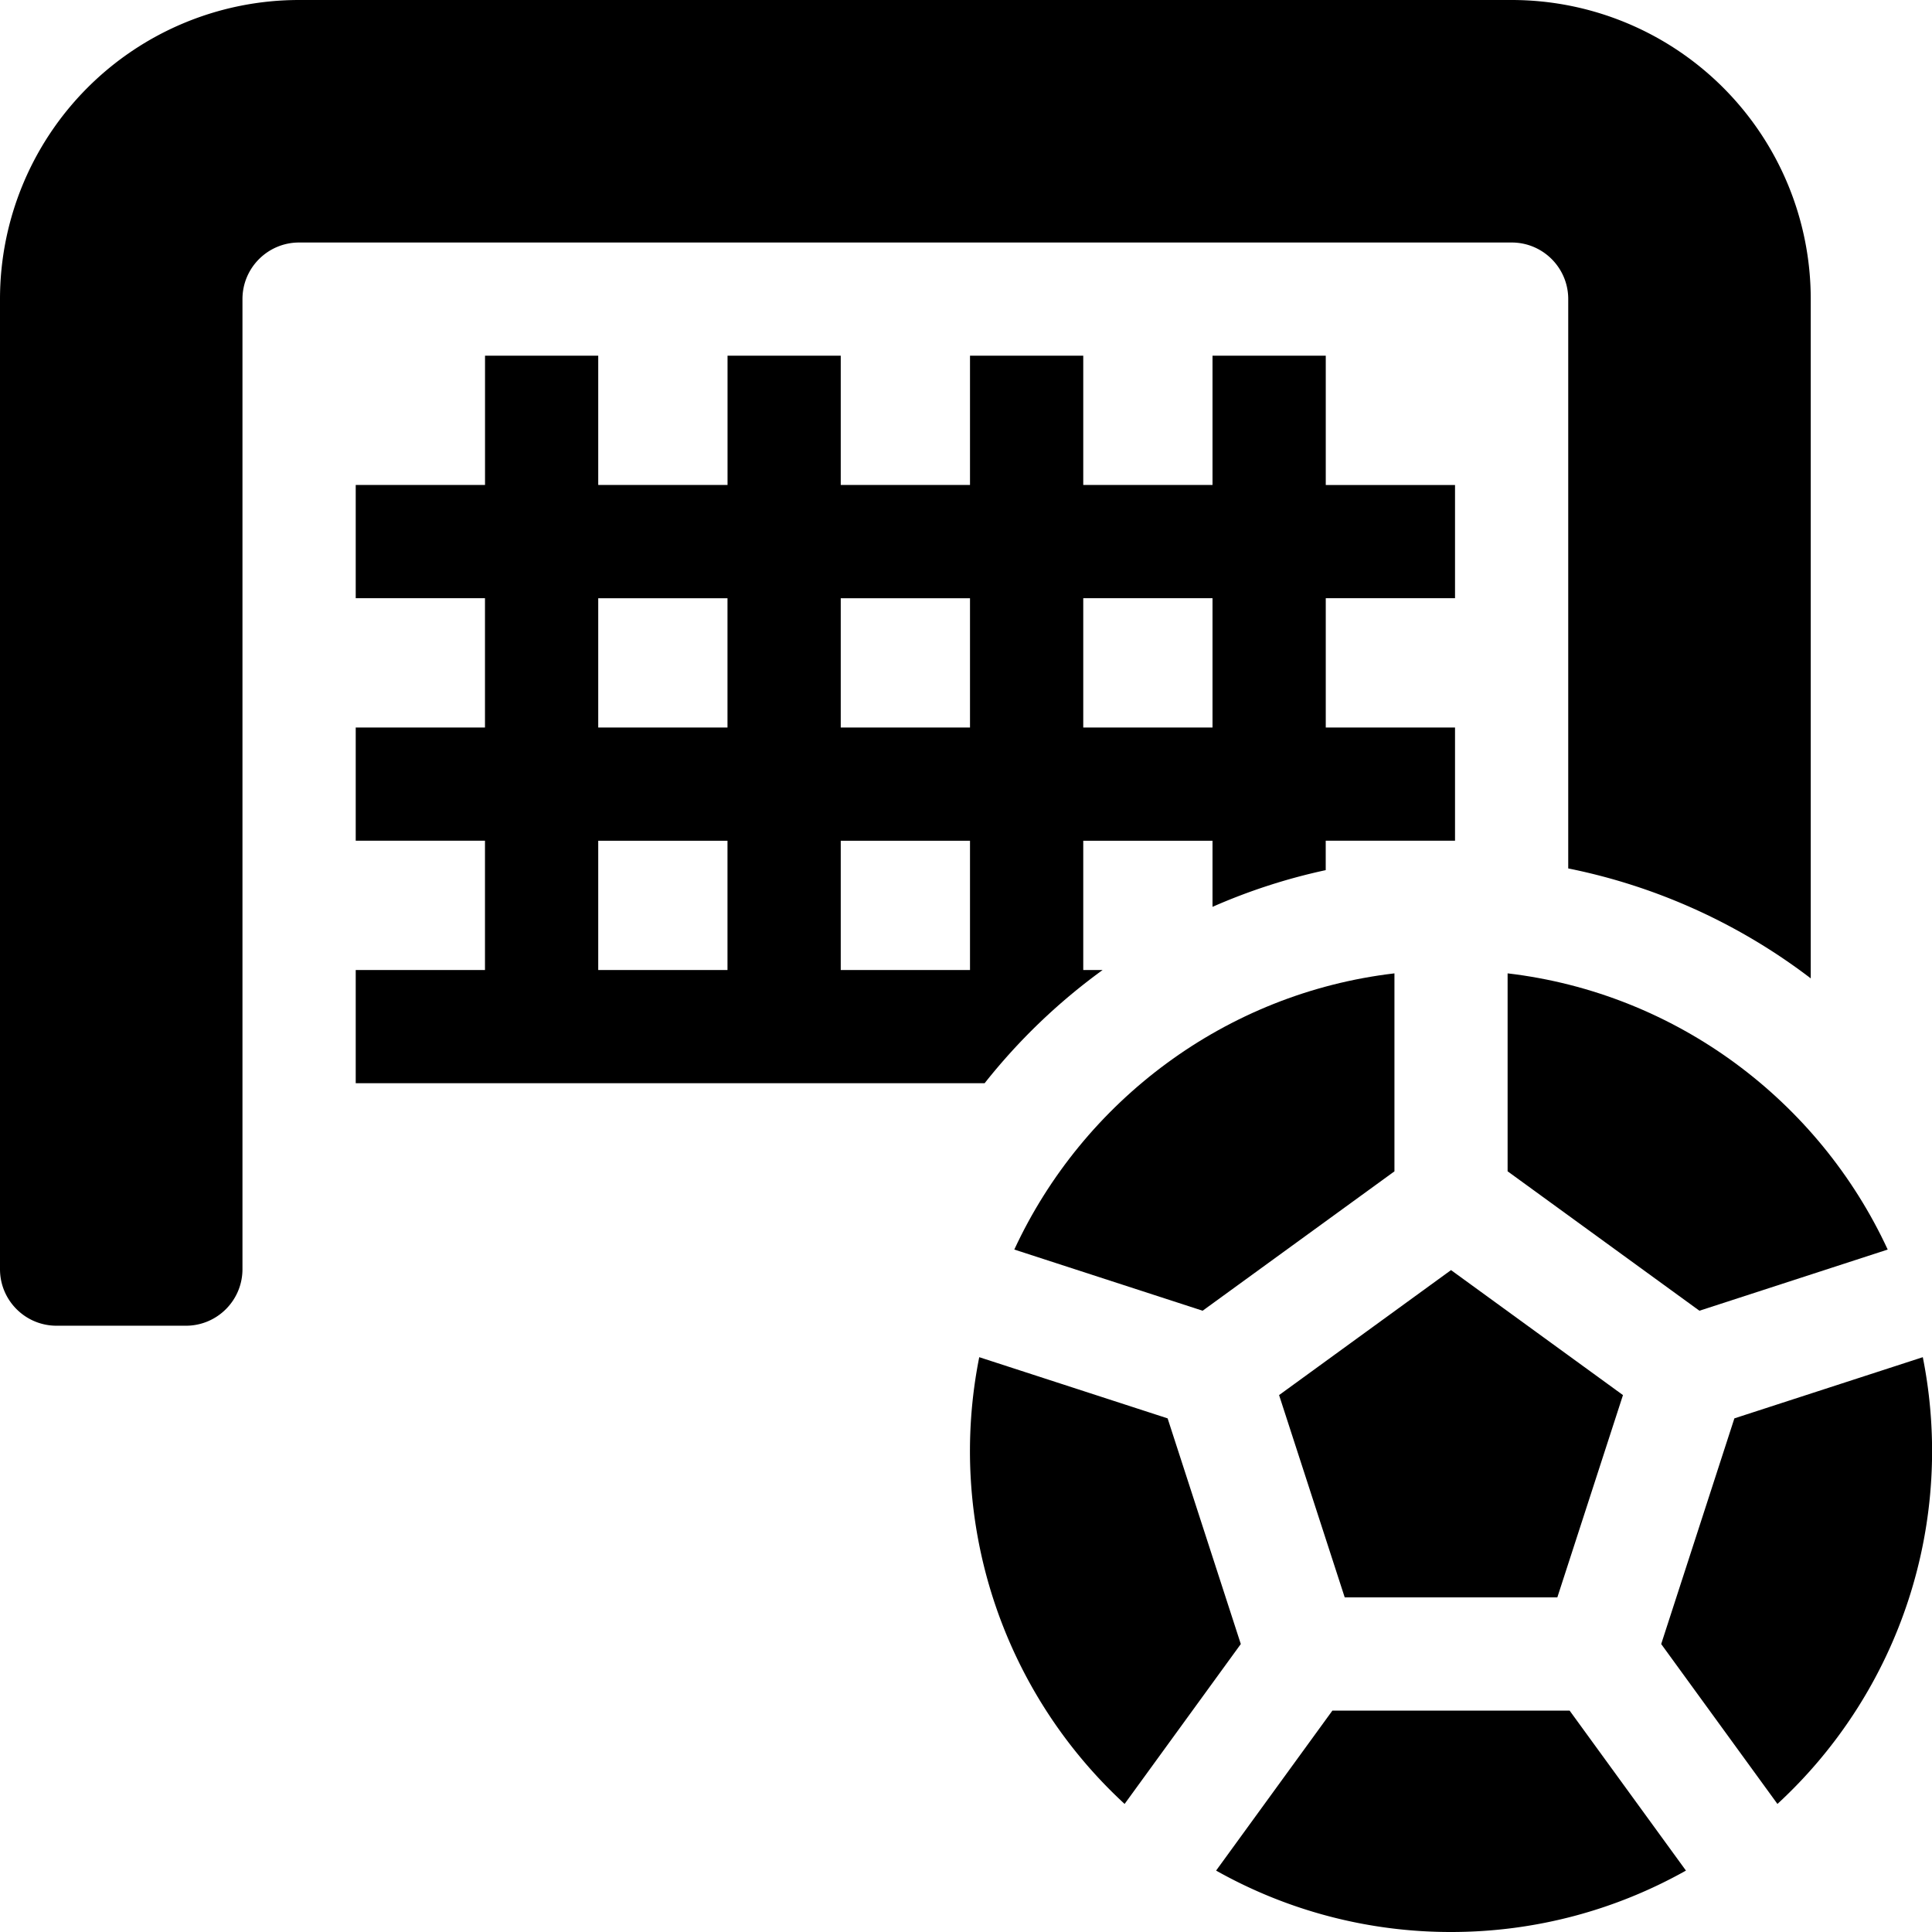 <svg xmlns="http://www.w3.org/2000/svg" width="42" height="42" viewBox="273.5 457.163 42 42"><g data-name="goal"><path d="m315.3 486.667-4.096 1.33-1.591 4.906 2.527 3.476a10.43 10.43 0 0 0 3.16-9.712Z" fill-rule="evenodd" data-name="Path 3079"/><path d="m307.355 491.889 1.427-4.398-3.738-2.717-3.738 2.717 1.427 4.398h4.622Z" fill-rule="evenodd" data-name="Path 3080"/><path d="M314.537 484.327c-1.495-3.23-4.59-5.572-8.263-6.004v4.303l4.17 3.031 4.093-1.33Z" fill-rule="evenodd" data-name="Path 3081"/><path d="m295.55 484.327 4.094 1.33 4.17-3.03v-4.304c-3.673.432-6.768 2.775-8.264 6.004Z" fill-rule="evenodd" data-name="Path 3082"/><path d="m298.883 487.997-4.095-1.33a10.43 10.43 0 0 0 3.16 9.712l2.526-3.476-1.591-4.906Z" fill-rule="evenodd" data-name="Path 3083"/><path d="m302.465 494.35-2.528 3.478a10.392 10.392 0 0 0 5.107 1.335c1.853 0 3.595-.486 5.107-1.335l-2.529-3.478h-5.157Z" fill-rule="evenodd" data-name="Path 3084"/><path d="M307.592 463.665v12.377a12.864 12.864 0 0 1 5.272 2.39v-14.767a6.502 6.502 0 0 0-6.502-6.502h-26.36a6.502 6.502 0 0 0-6.502 6.502v21.088c0 .68.55 1.23 1.23 1.23h2.811c.68 0 1.23-.55 1.23-1.23v-21.088c0-.68.552-1.23 1.231-1.23h26.36c.68 0 1.23.55 1.23 1.23Z" fill-rule="evenodd" data-name="Path 3085"/><path d="M297.469 478.25h-.42v-2.81h2.81v1.437a12.811 12.811 0 0 1 2.461-.798v-.64h2.811v-2.46h-2.81v-2.812h2.81v-2.46h-2.81v-2.811h-2.462v2.81h-2.81v-2.81h-2.462v2.81h-2.81v-2.81h-2.461v2.81h-2.811v-2.81h-2.461v2.81h-2.811v2.461h2.81v2.811h-2.81v2.461h2.81v2.811h-2.81v2.461h13.672c.738-.933 1.6-1.761 2.564-2.46Zm-.42-8.083h2.81v2.811h-2.81v-2.81Zm-7.733 8.083h-2.811v-2.81h2.81v2.81Zm0-5.272h-2.811v-2.81h2.81v2.81Zm5.271 5.272h-2.81v-2.81h2.81v2.81Zm0-5.272h-2.81v-2.81h2.81v2.81Z" fill-rule="evenodd" data-name="Path 3086"/></g></svg>